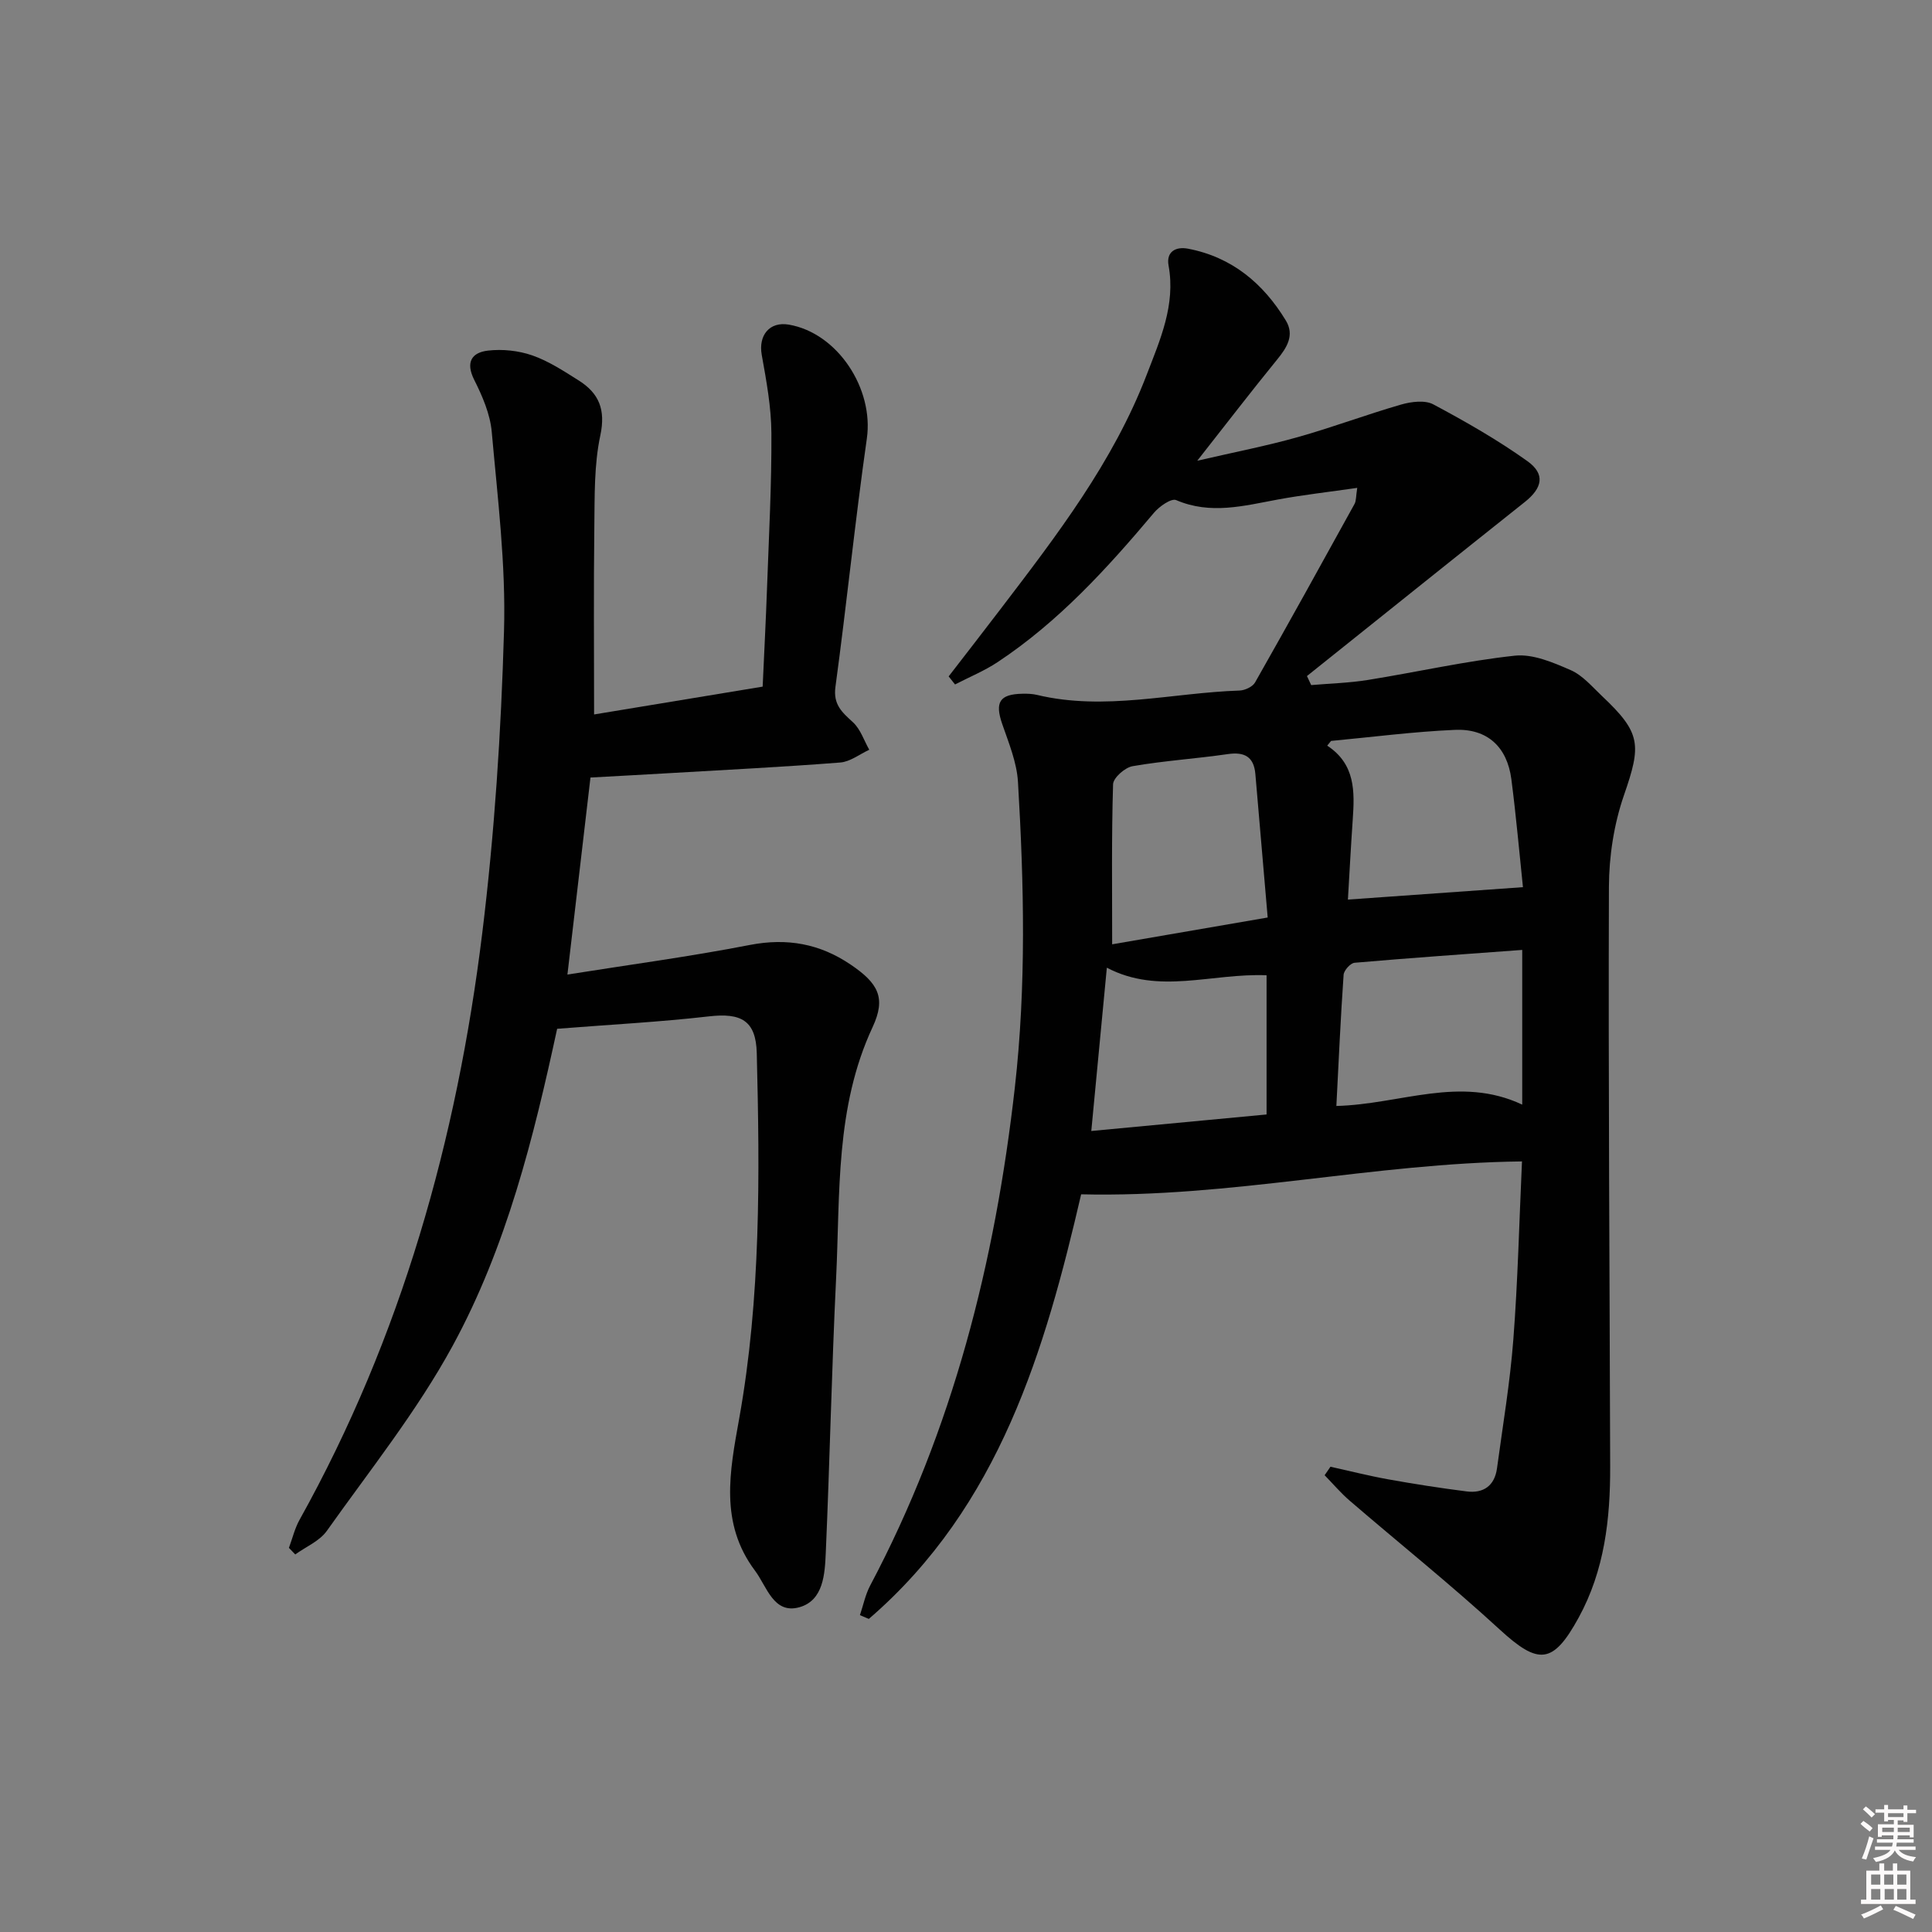 <svg enable-background="new 0 0 400 400" viewBox="0 0 400 400" xmlns="http://www.w3.org/2000/svg"><rect x="0" y="0" width="400" height="400" fill="#808080" stroke="none"/><path d="m385.2 377.6.6-.6c.6.4 1.3.9 1.9 1.5l-.6.7c-.8-.6-1.4-1.1-1.9-1.6zm.3 7.1c.6-1.4 1.1-2.9 1.5-4.5.3.1.6.3.9.4-.5 1.4-1 2.9-1.5 4.4l-.9-.2zm.2-10.1.6-.6c.7.5 1.3 1.1 1.9 1.6l-.7.7c-.6-.6-1.2-1.2-1.8-1.7zm8.4-.8h.8v.9h1.8v.7h-1.8v1.8h-.8v-.3h-1.2v.9h3.3v2.6h-.8v-.4h-2.5c0 .3 0 .6-.1.8h3.4v.7h-3.5c0 .3-.1.6-.1.8h4v.7h-3.5c.7.9 1.9 1.3 3.6 1.5-.2.2-.4.5-.6.9-1.9-.3-3.2-1.1-3.8-2.3-.5 1.1-1.8 2-3.9 2.4-.2-.3-.4-.5-.6-.8 1.9-.4 3.1-.9 3.6-1.7h-3.2v-.7h3.5c.1-.2.1-.5.2-.8h-3.3v-.7h3.4c0-.2 0-.5 0-.8h-2.4v.3h-.8v-2.6h3.3v-.9h-1.2v.3h-.8v-1.8h-1.8v-.7h1.8v-.9h.8v.9h3.2zm-4.4 5.5h2.4c0-.3 0-.6 0-.9h-2.4zm1.2-3.1h3.2v-.8h-3.2zm4.4 2.2h-2.4v.9h2.5v-.9z" fill="#fcfafa"/><path d="m389.2 385.8h.9v1.5h1.8v-1.5h.9v1.5h2.7v6h1.1v.9h-11.3v-.9h1.1v-6h2.7v-1.5zm.2 8.7.5.8c-1.2.6-2.5 1.3-4 1.9-.2-.3-.3-.6-.6-.8 1.6-.6 3-1.3 4.1-1.9zm-2-4.3h1.9v-2.1h-1.9zm0 3.1h1.9v-2.2h-1.9zm2.7-3.1h1.9v-2.1h-1.9zm.1 3.1h1.9v-2.2h-1.9zm2.3 1.3c1.4.6 2.7 1.2 4.1 1.8l-.5.9c-1.5-.7-2.8-1.4-4.1-1.9zm2.2-6.5h-1.9v2.1h1.9zm-1.9 5.2h1.9v-2.2h-1.9z" fill="#fcfafa"/><g fill="#010101"><path d="m275.46 303.67c3.99.88 7.95 1.89 11.96 2.61 5.38.97 10.79 1.81 16.22 2.5 3.5.45 5.81-1.17 6.3-4.8 1.2-8.88 2.7-17.73 3.38-26.65.93-12.07 1.21-24.19 1.79-36.87-30.68.35-60.29 7.55-91.27 6.81-7.42 31.95-16.81 64.53-43.96 87.91-.61-.26-1.23-.52-1.84-.78.69-2.05 1.12-4.24 2.12-6.13 17.12-32.3 25.86-66.95 29.95-103.1 2.39-21.13 1.9-42.19.65-63.28-.24-4.04-1.9-8.05-3.25-11.96-1.57-4.52-.59-6.22 4.2-6.3.99-.02 2.02.01 2.98.24 14.06 3.37 27.97-.44 41.95-.9 1.11-.04 2.7-.78 3.21-1.68 6.96-12.26 13.78-24.6 20.59-36.95.36-.66.28-1.55.56-3.33-5.82.84-11.16 1.44-16.44 2.41-7.02 1.3-13.92 3.18-21.05.12-1-.43-3.48 1.3-4.59 2.62-9.67 11.5-19.75 22.56-32.38 30.93-2.75 1.82-5.86 3.09-8.81 4.62-.44-.56-.88-1.11-1.32-1.67 3.59-4.65 7.19-9.28 10.75-13.95 11.61-15.21 23.31-30.42 30.25-48.5 2.76-7.2 6.02-14.44 4.53-22.61-.53-2.92 1.54-3.97 4.03-3.49 9.07 1.73 15.57 7.17 20.25 14.87 1.84 3.03.24 5.59-1.81 8.09-5.33 6.54-10.48 13.25-16.53 20.94 7.79-1.8 14.4-3.08 20.85-4.9 7.18-2.02 14.18-4.66 21.35-6.73 2.09-.6 4.93-.97 6.67-.04 6.69 3.57 13.33 7.36 19.49 11.76 3.76 2.69 3.08 5.57-.54 8.45-15.07 11.98-30.08 24.02-45.11 36.04.29.62.58 1.24.88 1.87 3.93-.34 7.9-.44 11.78-1.07 10.14-1.63 20.19-3.92 30.38-5.02 3.73-.4 7.92 1.4 11.56 2.99 2.48 1.08 4.45 3.44 6.5 5.38 8.11 7.64 8.15 10.09 4.53 20.53-2.07 5.99-3.09 12.64-3.11 18.99-.14 39.98.15 79.96.26 119.95.03 10.89-1.16 21.52-6.53 31.33-5.3 9.67-8.29 9.86-16.38 2.42-10.03-9.22-20.69-17.75-31.02-26.64-1.86-1.6-3.47-3.51-5.19-5.27.42-.61.82-1.18 1.21-1.76zm.12-150.27c-.26.33-.53.66-.79.98 5.85 3.85 5.68 9.53 5.28 15.3-.39 5.67-.69 11.34-1 16.57 12.4-.88 23.99-1.7 36.24-2.57-.73-6.92-1.4-14.66-2.4-22.36-.87-6.66-4.96-10.5-11.67-10.21-8.57.37-17.11 1.49-25.66 2.29zm-13.12 36.56c-.88-10.31-1.71-20.01-2.55-29.71-.31-3.56-2.24-4.63-5.72-4.12-6.55.95-13.18 1.37-19.7 2.5-1.58.27-4 2.41-4.04 3.74-.33 10.87-.19 21.75-.19 33.14 10.71-1.85 20.94-3.61 32.2-5.55zm14.22 39.02c13.34-.35 25.56-6.36 38.48-.28 0-10.86 0-21.11 0-32.03-11.66.86-23.2 1.66-34.71 2.66-.85.07-2.2 1.57-2.27 2.48-.62 8.92-1.02 17.84-1.5 27.17zm-14.45 1.76c0-10.06 0-19.47 0-28.82-11.39-.47-22.3 4.09-33.07-1.57-1.07 11.21-2.13 22.3-3.22 33.81 12.74-1.21 24.6-2.33 36.29-3.42z"/><path d="m115.35 213c-4.86 22.47-10.48 45.19-21.67 65.7-7.35 13.48-17.09 25.67-26.02 38.26-1.5 2.11-4.32 3.27-6.53 4.87-.44-.45-.87-.9-1.31-1.36.72-1.94 1.2-4.02 2.2-5.81 21.08-37.84 32.57-78.75 37.82-121.43 2.55-20.74 3.91-41.69 4.51-62.58.4-13.72-1.32-27.52-2.54-41.24-.33-3.68-1.93-7.39-3.62-10.75-1.85-3.68-.52-5.68 2.83-6.07 3-.35 6.33 0 9.18.99 3.39 1.18 6.52 3.24 9.6 5.18 4.21 2.65 5.63 6.04 4.49 11.39-1.3 6.09-1.16 12.54-1.24 18.84-.16 12.78-.05 25.56-.05 38.93 11.33-1.87 23-3.79 34.9-5.76.31-6.96.67-13.75.91-20.55.38-10.64.96-21.28.9-31.92-.03-5.41-1.04-10.86-2-16.22-.72-4.05 1.61-6.94 5.6-6.26 10.12 1.73 17.64 13.29 16.16 23.59-2.44 17.09-4.18 34.29-6.5 51.4-.5 3.69 1.37 5.27 3.64 7.35 1.55 1.43 2.27 3.76 3.36 5.68-2 .92-3.95 2.48-6.01 2.64-11.77.92-23.56 1.51-35.35 2.2-5.28.31-10.57.59-16.36.91-1.53 13.09-3.12 26.65-4.77 40.79 12.68-2.02 25.3-3.7 37.78-6.13 7.7-1.49 14.48-.25 20.83 4.05 5.74 3.88 7.41 6.88 4.57 12.97-7.76 16.64-6.7 34.4-7.55 51.91-.92 18.94-1.31 37.9-2.14 56.84-.19 4.43-.46 9.94-5.46 11.35-5.35 1.5-6.73-4.28-9.19-7.56-7.38-9.84-5.25-20.52-3.27-31.54 4.48-25.01 4.26-50.35 3.63-75.64-.17-6.74-3.25-8.36-9.91-7.59-10.19 1.17-20.46 1.7-31.42 2.57z"/></g></svg>